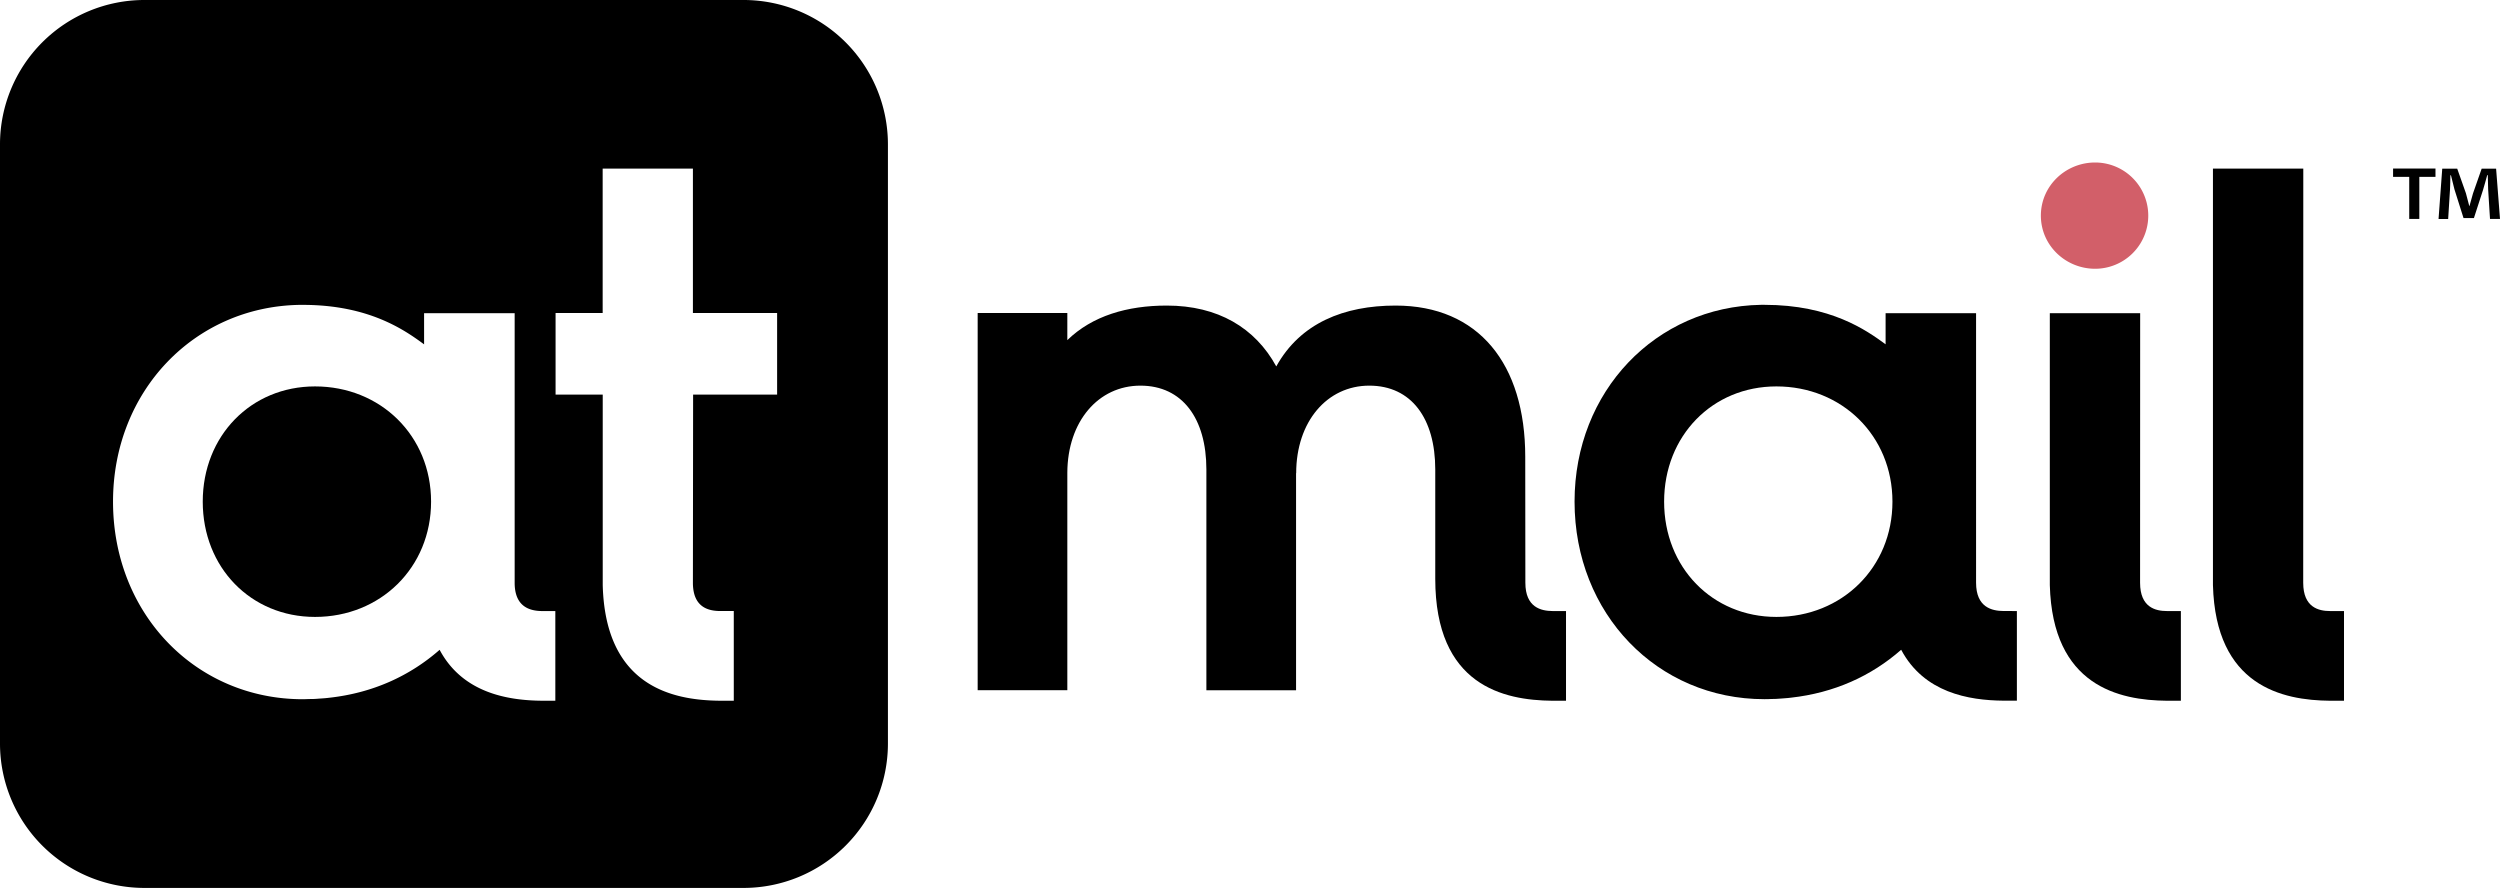<?xml version="1.0" ?>
<svg xmlns="http://www.w3.org/2000/svg" viewBox="0 0 1238 439.69" version="1.2" baseProfile="tiny-ps">
	<defs/>
	<path d="M1010.64,106.78c0-14.83,12.32-26.31,26.87-26.31a26.31,26.31,0,1,1,0,52.62c-14.55,0-26.87-11.49-26.87-26.31" transform="translate(0 0)" fill="#d25f69"/>
	<path d="M363.37,347h-6.9c-23.7-.22-56.7-7.25-58-57.26,0-1,0-94.33,0-94.33H275.12V155h23.32V83.49h44.69V155h41.7v40.4h-41.6l-.1,93.18c0,12.24,7.75,13.94,13.34,14h6.9ZM275,347h-6.69c-17.23-.16-39.3-4-50.61-25.21-14.84,13-33.14,21.33-54.51,23.72-.54.06-1.07.13-1.62.18-1.09.11-2.2.18-3.3.25-.84.06-1.65.14-2.51.18s-1.73,0-2.58.06c-1.07,0-2.11.08-3.21.08-53,0-94-42.25-94-97.85,0-54.62,40.17-96.53,92.33-97.43.53,0,1.1,0,1.71,0,32.81,0,50.5,12.56,60,19.55V155.1h44.85V288.6c0,12.24,7.92,13.92,13.52,14l6.62,0ZM439.7,71.3A71.52,71.52,0,0,0,368.4,0H71.31A71.52,71.52,0,0,0,0,71.3V368.39A71.52,71.52,0,0,0,71.31,439.7H368.4a71.52,71.52,0,0,0,71.3-71.31Z" transform="translate(0 0)"/>
	<path d="M1059.81,155.1h-44.74V289.75c1.34,50,34.34,57.05,58,57.26h6.9V302.59h-6.9c-5.59,0-13.3-1.75-13.3-14Z" transform="translate(0 0)"/>
	<path d="M1140.59,83.49h-44.74V289.75c1.34,50,34.34,57.05,58,57.26h6.9V302.59h-6.9c-5.59,0-13.3-1.75-13.3-14Z" transform="translate(0 0)"/>
	<path d="M755.36,288.6l-.06-62.41c0-46-23.14-74.87-64.19-74.87-25.52,0-47.2,8.63-59.1,30.13-10.47-19.16-28.94-30.13-54.22-30.13-19.56,0-36.86,5.07-49.25,17.11V155h-44.4v186.8h44.4V234.05c.12-25.41,15.38-43.08,36.19-43.08s32.66,16.3,32.67,41.49l0,0V341.82h44.41V234.34h.06c0-25.57,15.3-43.37,36.2-43.37s32.67,16.31,32.67,41.52V286.6c0,52.9,33.83,60.19,58,60.41h6.75V302.59l-6.68,0c-5.6-.05-13.45-1.73-13.45-14" transform="translate(0 0)"/>
	<path d="M156,191.35c-31.72,0-55.6,24.46-55.6,57.07S124.24,305.5,156,305.5c32.46,0,57.47-24.46,57.47-57.08s-25-57.07-57.47-57.07" transform="translate(0 0)"/>
	<path d="M824.07,248.42c0-32.61,23.88-57.07,55.6-57.07,32.47,0,57.47,24.46,57.47,57.07s-25,57.08-57.47,57.08c-31.72,0-55.6-24.46-55.6-57.08m168,54.15c-5.59-.05-13.52-1.73-13.52-14V155.1H933.75v15.4c-9.55-7-27.24-19.55-60-19.55-.61,0-1.17,0-1.7,0-52.16.9-92.33,42.81-92.33,97.43,0,55.6,41,97.85,94,97.85,1.1,0,2.14,0,3.21-.08.86,0,1.73,0,2.58-.06s1.68-.12,2.51-.17c1.11-.08,2.22-.15,3.31-.26.55-.05,1.07-.12,1.61-.18,21.37-2.39,39.68-10.68,54.52-23.72,11.3,21.25,33.38,25.05,50.6,25.21h6.7V302.59Z" transform="translate(0 0)"/>
	<path d="M1233.05,108.4l-.92-14.67c-.09-1.92-.09-4.31-.18-7h-.28c-.64,2.2-1.37,5.13-2.1,7.42L1225.08,108h-5.14l-4.49-14.21c-.46-1.92-1.19-4.85-1.74-7h-.28c0,2.29-.09,4.67-.18,7l-.92,14.67h-4.76l1.83-24.93h7.42l4.31,12.19c.55,1.92,1,3.76,1.66,6.32h.09c.64-2.29,1.19-4.4,1.74-6.23l4.3-12.28h7.15L1238,108.4Zm-27-24.93v4.12h-8V108.4h-5V87.59h-8V83.47Z" transform="translate(0 0)"/>
</svg>